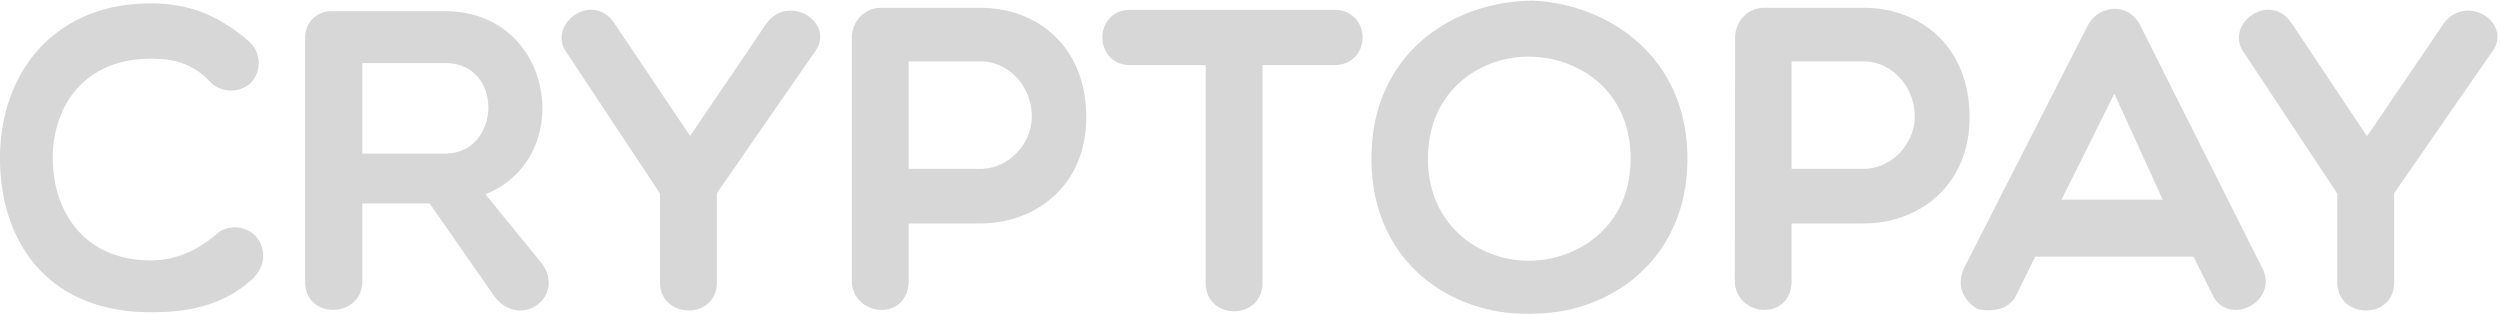 <svg xmlns="http://www.w3.org/2000/svg" width="222" height="28" viewBox="0 0 222 28">
    <g fill="#414042" fill-rule="nonzero" opacity=".3">
        <path d="M0 14.03C0 6.654 4.626.301 13.398.301c3.335 0 5.948.994 8.742 3.402a2.567 2.567 0 0 1 .09 3.703c-1.051.904-2.613.813-3.515-.09-1.562-1.656-3.184-2.107-5.317-2.107-5.888 0-8.712 4.185-8.712 8.821 0 4.757 2.794 9.093 8.712 9.093 2.193 0 4.176-.874 5.948-2.44 1.172-.902 2.824-.48 3.515.483.6.843.901 2.258-.42 3.582-2.674 2.47-5.889 2.981-9.043 2.981C4.176 27.729 0 21.406 0 14.03zm32.173 10.93c0 3.341-5.076 3.431-5.076.09V3.311A2.291 2.291 0 0 1 29.38.994h10.153C49.237.994 51.22 14 43.108 17.252l5.077 6.232c1.983 2.95-1.983 5.78-4.266 2.86l-5.767-8.28h-5.979v6.895zm0-11.321h7.36c4.957 0 5.258-8.039 0-8.039h-7.36v8.039zm18.145-8.972c-1.802-2.47 2.283-5.57 4.266-2.56l6.699 9.966 6.759-9.965c2.043-2.8 6.278 0 4.266 2.559L63.656 17.16v7.919c0 3.372-5.047 3.281-5.047-.03V17.19L50.318 4.667zm25.324-1.355c0-1.265.992-2.62 2.614-2.62h8.802c4.956 0 9.402 3.342 9.402 9.725 0 6.052-4.476 9.424-9.402 9.424h-6.369v5.058c0 1.686-1.051 2.62-2.433 2.62-1.262 0-2.614-.964-2.614-2.62V3.312zm5.047 2.137v9.545h6.369c2.553 0 4.566-2.259 4.566-4.637 0-2.68-2.043-4.908-4.566-4.908h-6.369zm26.376.332h-6.67c-3.334 0-3.334-4.908 0-4.908h18.055c3.395 0 3.395 4.908 0 4.908h-6.338V25.11c0 3.342-5.047 3.402-5.047 0V5.78zm29.109 22.068c-7.06.302-14.39-4.395-14.39-13.759 0-9.423 7.33-14.03 14.39-14.03 6.669.331 13.668 4.968 13.668 14.03 0 9.063-6.999 13.76-13.668 13.76zm-.45-22.821c-4.266 0-8.923 3.01-8.923 9.062 0 5.992 4.657 9.063 8.922 9.063 4.386 0 9.073-3.041 9.073-9.063.03-6.051-4.657-9.062-9.073-9.062zM154.078 3.312c0-1.265.992-2.62 2.614-2.62h8.802c4.956 0 9.402 3.342 9.402 9.725 0 6.052-4.476 9.424-9.402 9.424h-6.399v5.058c0 1.686-1.051 2.62-2.433 2.62-1.262 0-2.614-.964-2.614-2.62l.03-21.587zm5.017 2.137v9.545h6.369c2.553 0 4.566-2.259 4.566-4.637 0-2.68-2.043-4.908-4.566-4.908h-6.369zm16.552 22.01c-1.231-.693-1.982-2.048-1.231-3.674L185.35 2.348c1.052-2.047 3.786-2.107 4.747 0l10.784 21.437c1.563 2.98-3.034 5.329-4.416 2.378l-1.682-3.372h-14.059l-1.652 3.372c-.6 1.295-2.043 1.566-3.425 1.295zm16.403-9.726l-4.296-9.423-4.687 9.423h8.983zm7.21-13.066c-1.803-2.47 2.282-5.57 4.265-2.56l6.669 9.996 6.79-9.995c2.042-2.8 6.278 0 4.265 2.559l-8.652 12.494v7.919c0 3.372-5.047 3.281-5.047-.03V17.19l-8.29-12.524z" opacity=".7"/>
    </g>
</svg>
